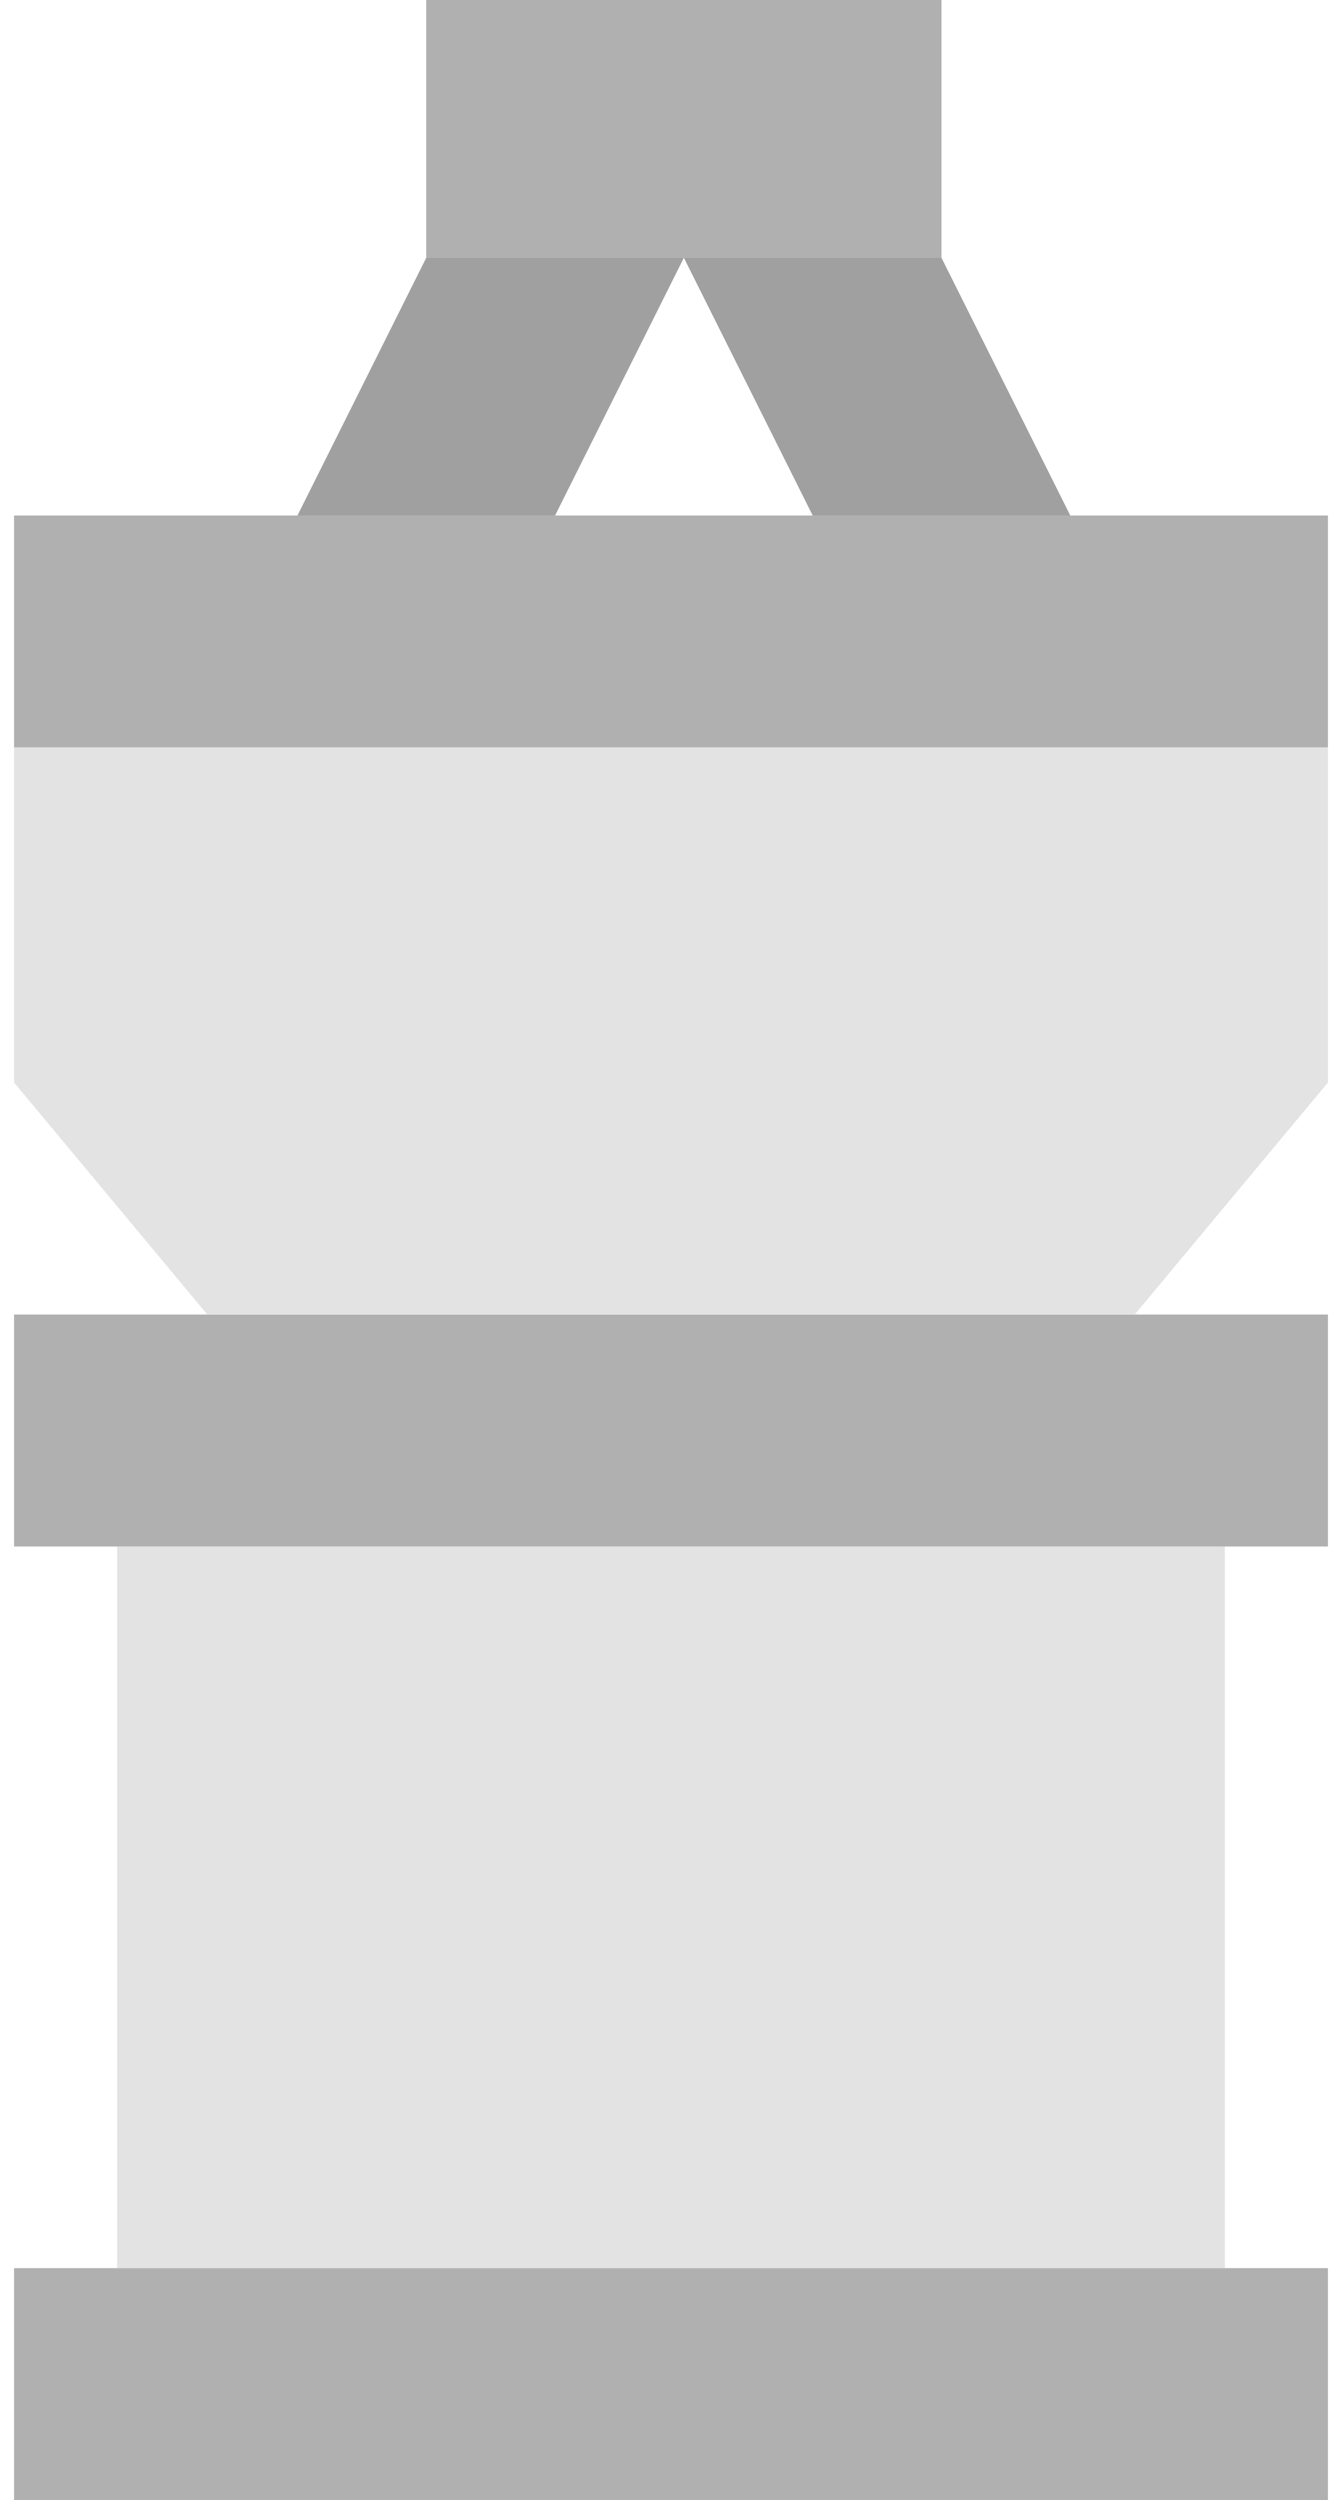 <svg width="29" height="54" viewBox="0 0 29 54" fill="none">
<g opacity="0.5">
<rect x="2.531" y="33.402" width="23.938" height="15.588" fill="#C7C7C7"/>
<rect x="0.304" y="48.99" width="28.392" height="5.01" fill="#616161"/>
<rect x="0.304" y="28.393" width="28.392" height="5.01" fill="#616161"/>
<rect x="0.304" y="11.135" width="28.392" height="5.01" fill="#616161"/>
<rect x="9.211" width="11.134" height="5.567" fill="#616161"/>
<path fill-rule="evenodd" clip-rule="evenodd" d="M6.428 11.135L9.211 5.568H14.778L11.995 11.135H6.428ZM14.778 5.568L17.562 11.135H23.129L20.345 5.568H14.778Z" fill="#424242"/>
<path d="M0.304 16.145H28.696V23.382L24.521 28.392H4.479L0.304 23.382V16.145Z" fill="#C7C7C7"/>
</g>
</svg>